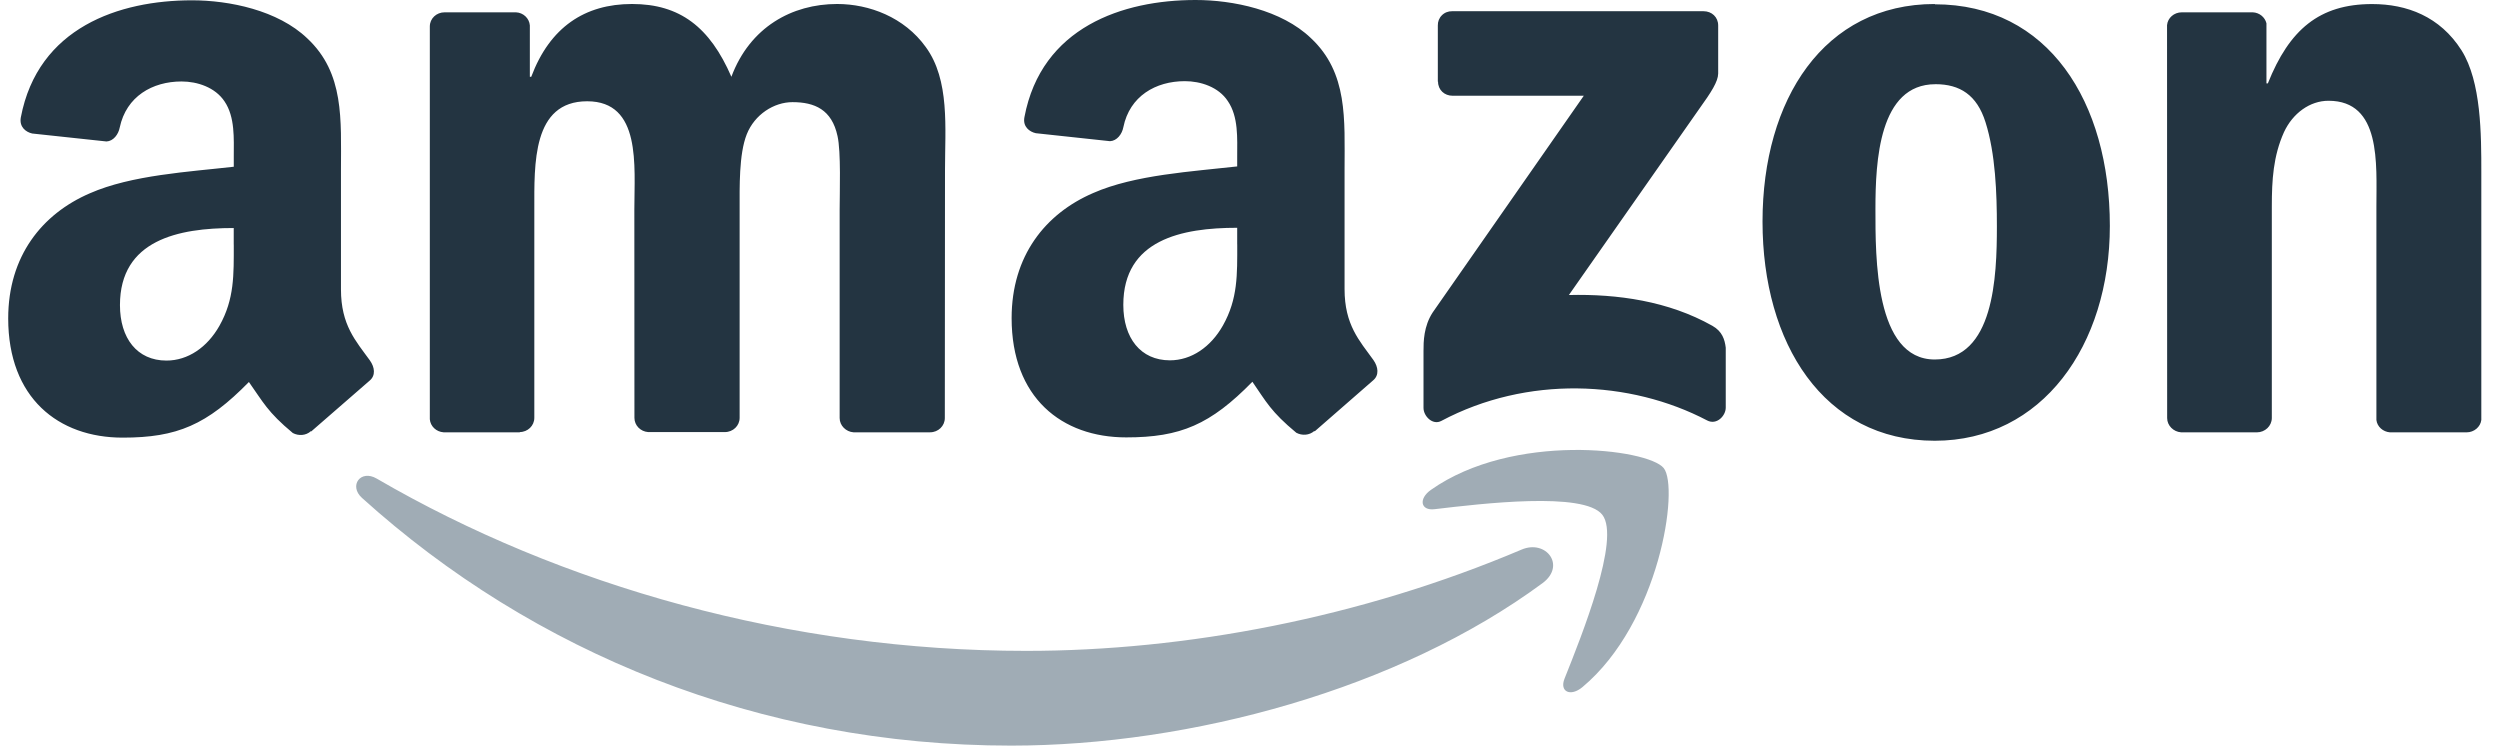 <svg width="114" height="34" viewBox="0 0 114 34" fill="none" xmlns="http://www.w3.org/2000/svg">
<path fill-rule="evenodd" clip-rule="evenodd" d="M70.341 26.59C63.8 31.421 54.288 34 46.109 34C34.642 34 24.317 29.76 16.506 22.704C15.893 22.149 16.442 21.393 17.179 21.824C25.608 26.73 36.03 29.68 46.795 29.68C54.056 29.68 62.043 28.177 69.387 25.06C70.497 24.589 71.424 25.786 70.339 26.592M73.066 23.474C72.231 22.403 67.54 22.969 65.417 23.219C64.774 23.298 64.676 22.738 65.255 22.335C68.999 19.698 75.146 20.46 75.864 21.343C76.582 22.226 75.678 28.392 72.158 31.333C71.617 31.784 71.103 31.544 71.343 30.945C72.132 28.971 73.905 24.549 73.066 23.474Z" fill="#A0ACB5"/>
<path fill-rule="evenodd" clip-rule="evenodd" d="M65.565 3.723V1.161C65.563 1.075 65.578 0.989 65.609 0.91C65.641 0.83 65.689 0.757 65.75 0.697C65.81 0.636 65.883 0.588 65.963 0.557C66.042 0.525 66.128 0.51 66.213 0.512H77.685C78.053 0.512 78.349 0.777 78.349 1.161V3.354C78.344 3.722 78.033 4.203 77.485 4.965L71.541 13.453C73.752 13.398 76.082 13.728 78.085 14.857C78.536 15.111 78.649 15.485 78.694 15.854V18.588C78.694 18.961 78.281 19.398 77.848 19.173C74.318 17.323 69.629 17.12 65.727 19.192C65.329 19.408 64.912 18.975 64.912 18.603V16.006C64.912 15.589 64.916 14.878 65.334 14.243L72.221 4.366H66.238C65.871 4.366 65.575 4.106 65.575 3.723M23.713 19.713H20.224C19.89 19.688 19.626 19.438 19.6 19.119V1.204C19.6 0.846 19.9 0.562 20.272 0.562H23.527C23.865 0.576 24.136 0.837 24.161 1.159V3.501H24.225C25.074 1.237 26.67 0.182 28.82 0.182C31.004 0.182 32.369 1.237 33.351 3.501C34.197 1.237 36.114 0.182 38.173 0.182C39.636 0.182 41.236 0.785 42.212 2.141C43.318 3.647 43.092 5.838 43.092 7.757L43.084 19.064C43.084 19.423 42.784 19.713 42.412 19.713H38.916C38.578 19.688 38.288 19.408 38.288 19.064V9.557C38.288 8.801 38.355 6.916 38.19 6.2C37.93 4.997 37.149 4.658 36.137 4.658C35.291 4.658 34.409 5.222 34.051 6.126C33.692 7.031 33.727 8.542 33.727 9.558V19.054C33.727 19.413 33.427 19.703 33.055 19.703H29.558C29.206 19.678 28.93 19.398 28.93 19.054L28.926 9.558C28.926 7.56 29.255 4.618 26.775 4.618C24.267 4.618 24.365 7.485 24.365 9.558V19.054C24.365 19.413 24.065 19.703 23.693 19.703M88.226 0.196C93.405 0.196 96.209 4.644 96.209 10.299C96.209 15.763 93.111 20.098 88.226 20.098C83.151 20.098 80.371 15.649 80.371 10.107C80.371 4.53 83.174 0.183 88.226 0.183M88.255 3.84C85.684 3.84 85.52 7.345 85.52 9.53C85.52 11.714 85.487 16.393 88.225 16.393C90.929 16.393 91.058 12.622 91.058 10.325C91.058 8.814 90.994 7.006 90.539 5.572C90.147 4.325 89.366 3.839 88.256 3.839M102.926 19.713H99.45C99.112 19.688 98.822 19.408 98.822 19.064L98.817 1.146C98.847 0.817 99.136 0.562 99.489 0.562H102.726C103.031 0.576 103.281 0.783 103.35 1.062V3.803H103.414C104.391 1.353 105.76 0.185 108.171 0.185C109.75 0.185 111.264 0.749 112.246 2.296C113.148 3.729 113.148 6.14 113.148 7.873V19.151C113.109 19.467 112.819 19.715 112.476 19.715H108.982C108.663 19.69 108.398 19.456 108.364 19.151V9.422C108.364 7.463 108.59 4.595 106.179 4.595C105.33 4.595 104.55 5.164 104.149 6.027C103.659 7.121 103.595 8.212 103.595 9.419V19.067C103.59 19.425 103.286 19.715 102.912 19.715M56.418 11.144C56.418 12.504 56.452 13.625 55.764 14.845C55.209 15.826 54.326 16.431 53.349 16.431C52.009 16.431 51.223 15.41 51.223 13.902C51.223 10.927 53.889 10.387 56.416 10.387V11.143M59.935 19.651C59.704 19.857 59.371 19.872 59.112 19.734C57.953 18.772 57.742 18.325 57.109 17.408C55.194 19.361 53.835 19.945 51.355 19.945C48.414 19.945 46.13 18.134 46.13 14.506C46.13 11.673 47.662 9.744 49.852 8.801C51.747 7.967 54.393 7.82 56.416 7.589V7.138C56.416 6.308 56.48 5.327 55.988 4.609C55.566 3.966 54.75 3.701 54.029 3.701C52.698 3.701 51.514 4.384 51.225 5.799C51.166 6.115 50.935 6.423 50.616 6.438L47.232 6.074C46.948 6.01 46.629 5.781 46.714 5.341C47.489 1.236 51.202 0 54.518 0C56.217 0 58.436 0.451 59.776 1.737C61.474 3.323 61.312 5.438 61.312 7.741V13.181C61.312 14.816 61.989 15.532 62.628 16.418C62.849 16.733 62.899 17.11 62.613 17.346L59.945 19.674L59.941 19.662M10.66 11.155C10.66 12.515 10.694 13.636 10.006 14.857C9.451 15.838 8.573 16.442 7.59 16.442C6.25 16.442 5.47 15.422 5.47 13.914C5.47 10.939 8.136 10.398 10.658 10.398V11.154M14.176 19.662C13.945 19.869 13.613 19.883 13.353 19.746C12.195 18.784 12 18.336 11.35 17.419C9.435 19.372 8.079 19.956 5.596 19.956C2.661 19.958 0.374 18.146 0.374 14.519C0.374 11.686 1.91 9.758 4.096 8.815C5.991 7.98 8.637 7.834 10.66 7.603V7.151C10.66 6.321 10.724 5.34 10.238 4.623C9.809 3.98 8.997 3.715 8.279 3.715C6.948 3.715 5.761 4.397 5.46 5.813C5.401 6.128 5.17 6.436 4.856 6.451L1.468 6.088C1.184 6.024 0.871 5.795 0.949 5.355C1.73 1.25 5.438 0.014 8.754 0.014C10.452 0.014 12.672 0.465 14.012 1.75C15.71 3.336 15.548 5.452 15.548 7.755V13.194C15.548 14.829 16.224 15.546 16.864 16.431C17.09 16.747 17.139 17.123 16.853 17.359L14.191 19.674L14.18 19.662" fill="#233441"/>
</svg>
